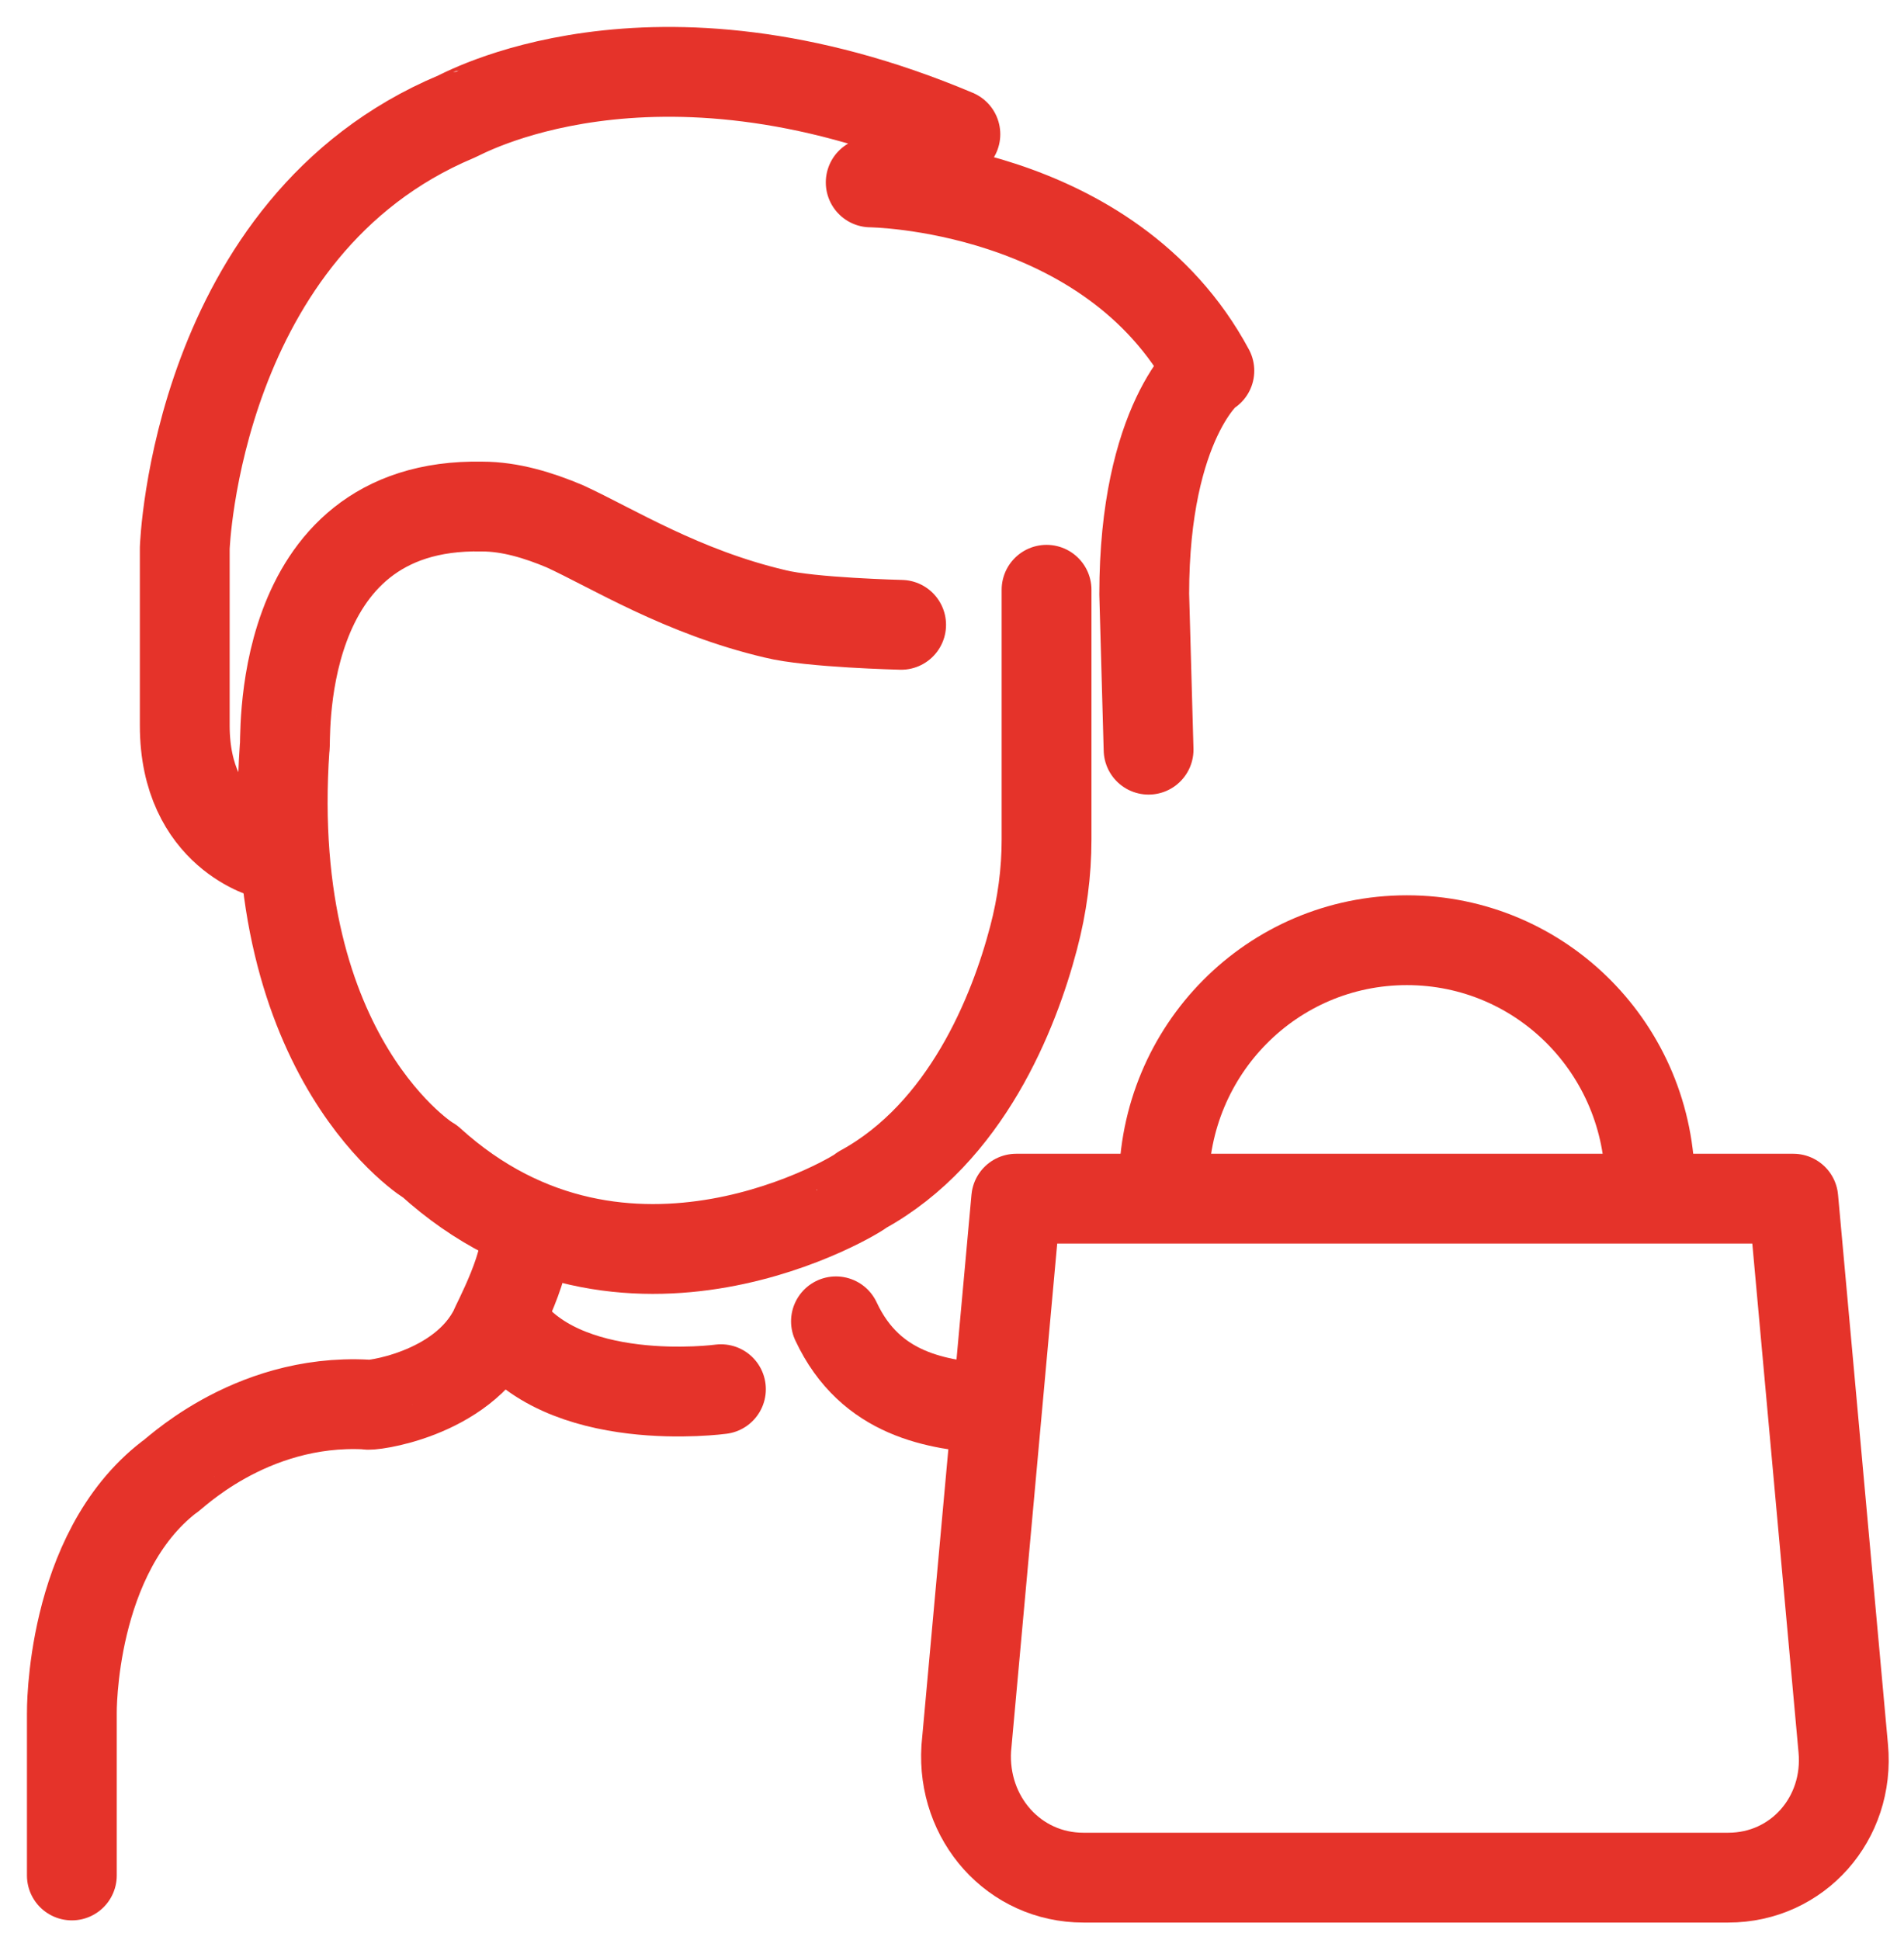 <svg width="53" height="54" viewBox="0 0 53 54" fill="none" xmlns="http://www.w3.org/2000/svg">
<path d="M2 52.2V47.689C2 47.689 1.94 43.239 4.719 41.105C4.719 41.166 6.895 38.91 10.218 39.093C10.218 39.154 12.877 38.849 13.783 36.96C13.723 37.02 14.871 34.948 14.569 34.216" stroke="#E5332A" stroke-width="2.5" stroke-miterlimit="10" stroke-linecap="round" stroke-linejoin="round"/>
<path d="M20.068 38.666C20.068 38.666 15.596 39.276 13.965 36.777" stroke="#E5332A" stroke-width="2.5" stroke-miterlimit="10" stroke-linecap="round" stroke-linejoin="round"/>
<path d="M27.561 39.215C26.111 39.093 24.237 38.849 23.27 36.777" stroke="#E5332A" stroke-width="2.5" stroke-miterlimit="10" stroke-linecap="round" stroke-linejoin="round"/>
<path d="M29.132 16.415V23.365C29.132 24.279 29.012 25.194 28.77 26.108C28.226 28.181 26.897 31.534 23.996 33.119C23.996 33.18 17.41 37.264 11.971 32.326C12.032 32.387 7.318 29.522 7.923 20.805C7.983 20.866 7.5 13.977 13.421 14.099C14.207 14.099 14.993 14.343 15.718 14.647C17.047 15.257 18.981 16.476 21.579 17.086C22.546 17.33 25.084 17.391 25.084 17.391" stroke="#E5332A" stroke-width="2.5" stroke-miterlimit="10" stroke-linecap="round" stroke-linejoin="round"/>
<path d="M7.499 23.792C7.499 23.792 5.143 23.243 5.143 20.195C5.143 20.256 5.143 15.257 5.143 15.257C5.143 15.257 5.445 6.296 12.696 3.248C12.756 3.248 18.074 0.139 26.594 3.736L24.237 5.077C24.237 5.077 30.884 5.138 33.664 10.319C33.664 10.258 31.851 11.722 31.851 16.537L31.972 20.866" stroke="#E5332A" stroke-width="2.5" stroke-miterlimit="10" stroke-linecap="round" stroke-linejoin="round"/>
<path d="M32.395 32.997C32.395 29.217 35.416 26.169 39.162 26.169C42.909 26.169 45.93 29.217 45.93 32.997" stroke="#E5332A" stroke-width="2.5" stroke-miterlimit="10" stroke-linecap="round" stroke-linejoin="round"/>
<path d="M48.106 52.261H30.16C28.226 52.261 26.776 50.615 26.897 48.664L28.287 33.363H49.919L51.309 48.664C51.49 50.615 50.04 52.261 48.106 52.261Z" stroke="#E5332A" stroke-width="2.5" stroke-miterlimit="10" stroke-linecap="round" stroke-linejoin="round"/>
</svg>
